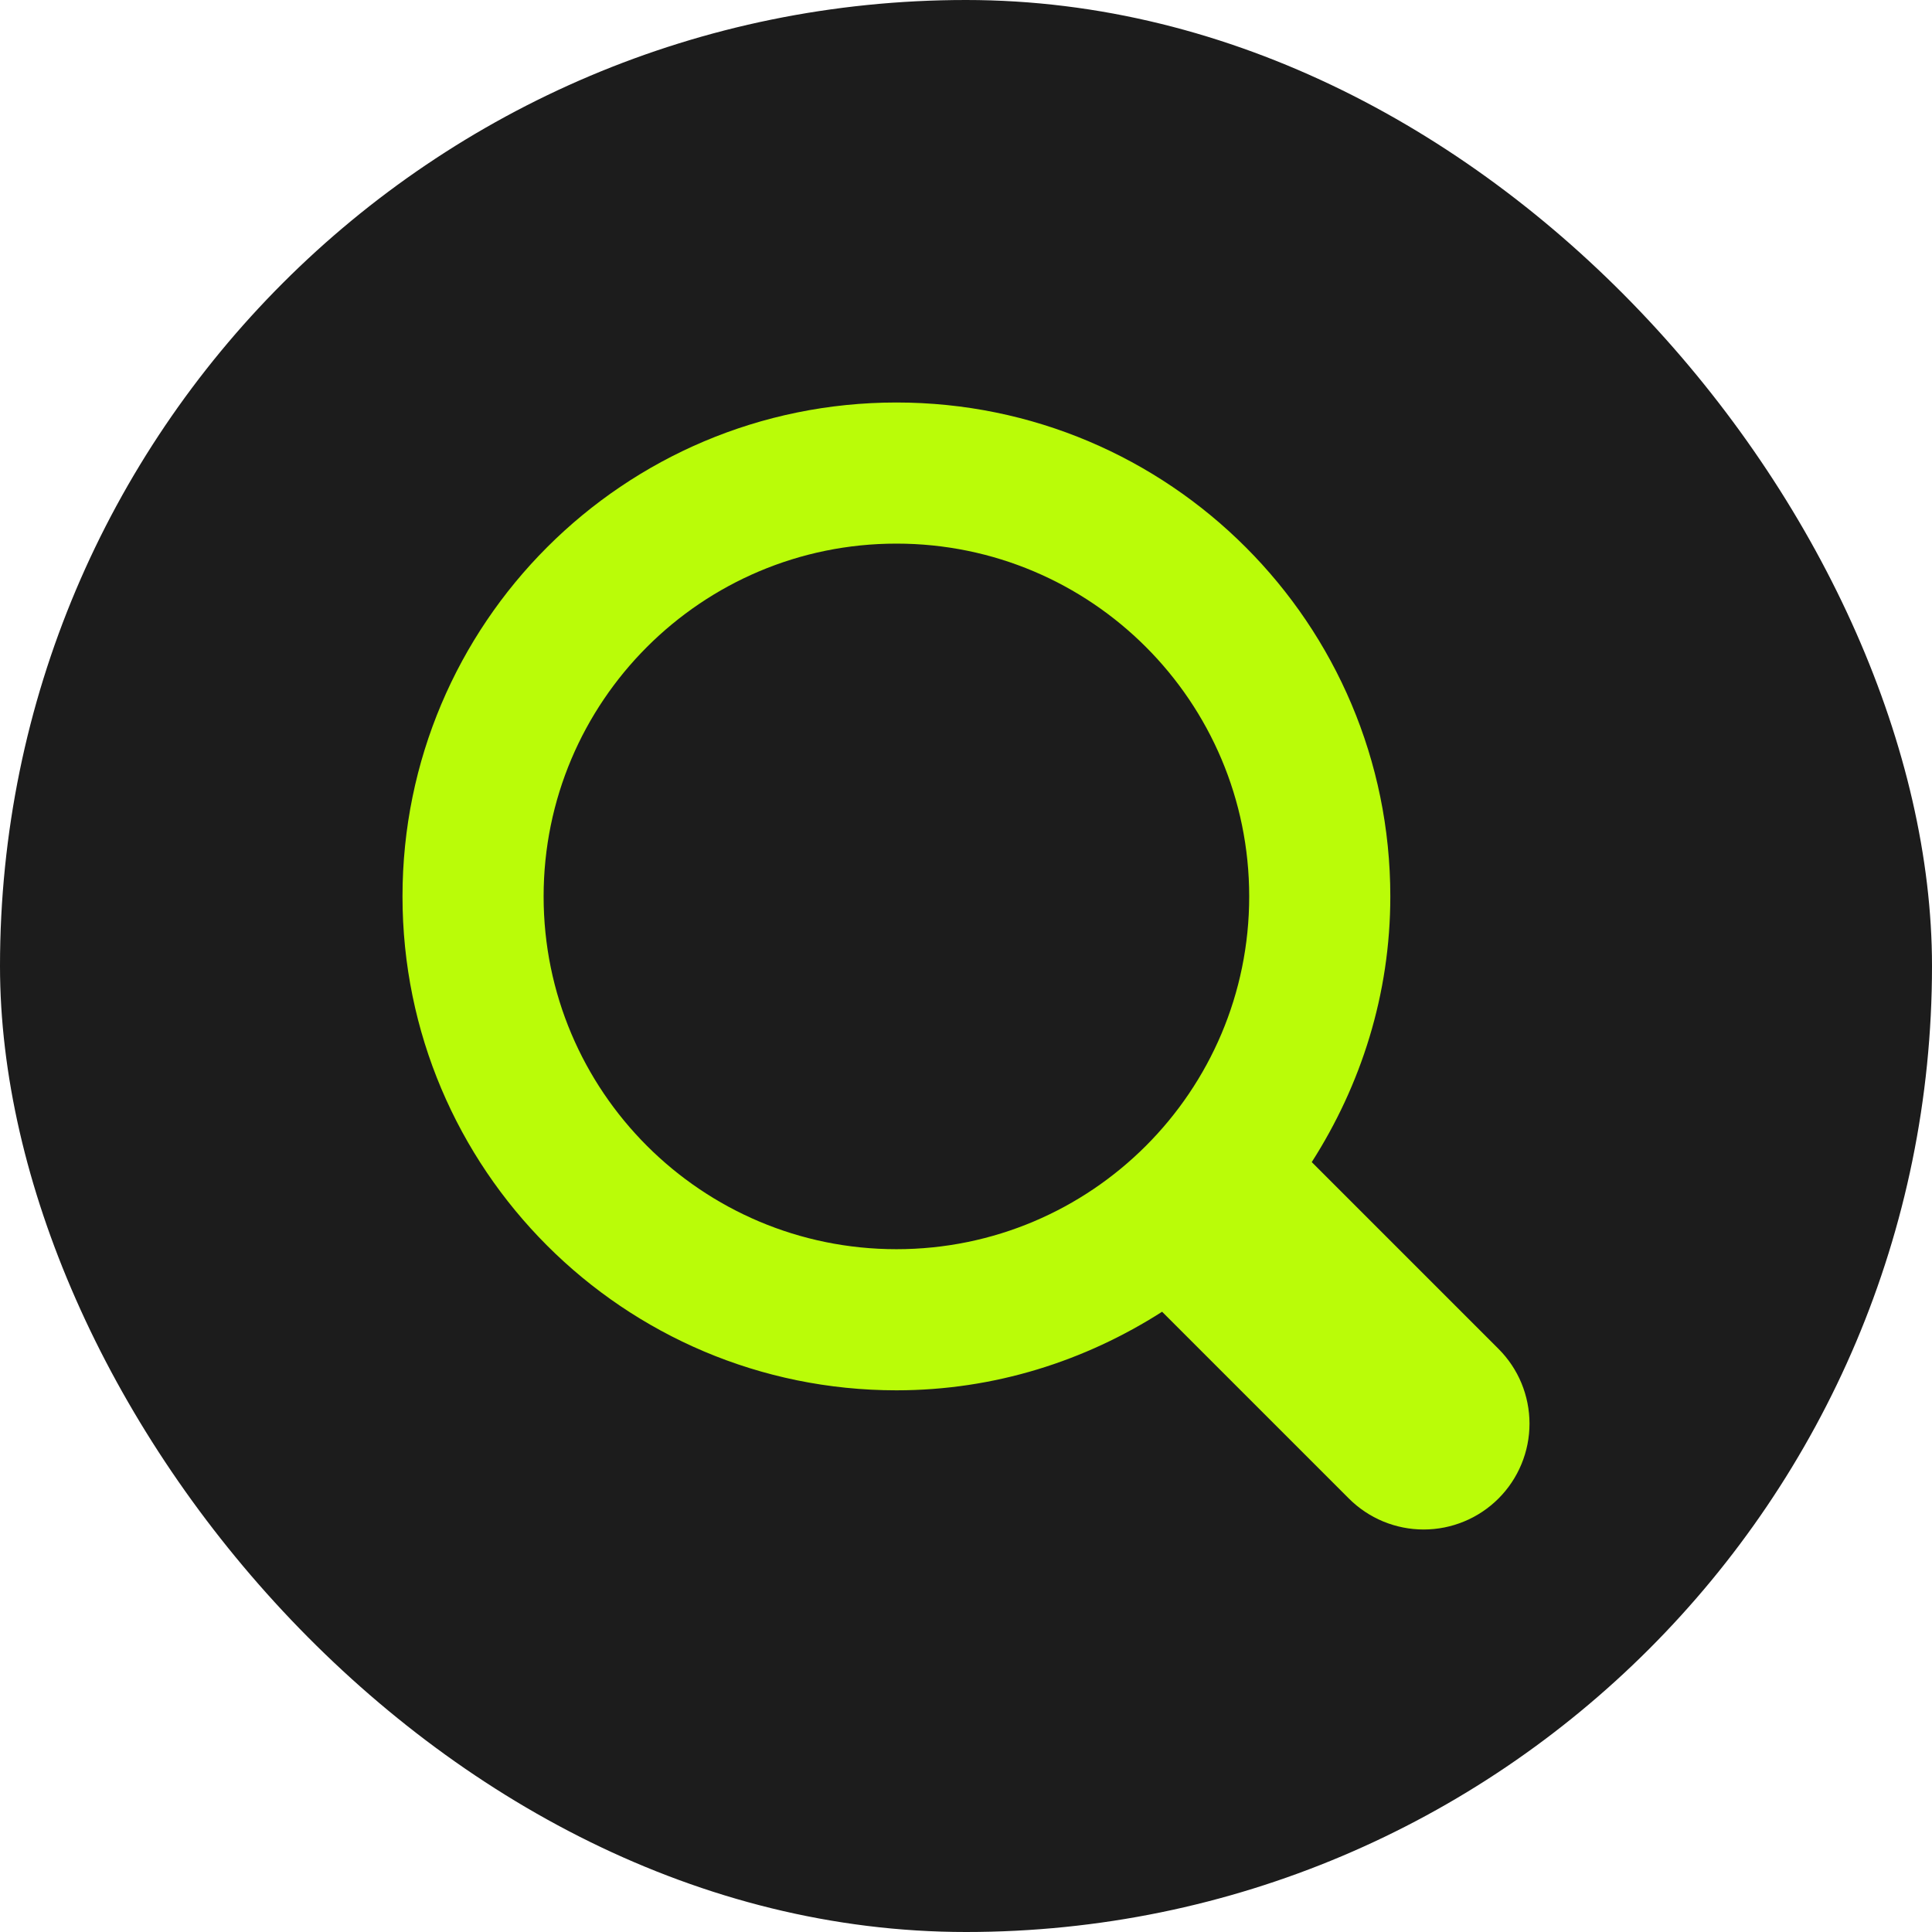 <svg width="24" height="24" viewBox="0 0 24 24" fill="none" xmlns="http://www.w3.org/2000/svg">
<rect width="24" height="24" rx="12" fill="#1C1C1C"/>
<path d="M18.615 18.615C18.493 18.737 18.348 18.834 18.188 18.9C18.029 18.966 17.858 19 17.685 19C17.513 19 17.342 18.966 17.182 18.9C17.023 18.834 16.878 18.737 16.756 18.615L14.436 16.295C13.481 16.906 12.353 17.271 11.136 17.271C7.747 17.271 5 14.524 5 11.136C5 7.747 7.747 5 11.136 5C14.524 5 17.271 7.747 17.271 11.136C17.271 12.353 16.906 13.481 16.295 14.436L18.615 16.756C18.737 16.878 18.834 17.023 18.9 17.182C18.966 17.342 19 17.513 19 17.685C19 17.858 18.966 18.029 18.9 18.188C18.834 18.348 18.737 18.493 18.615 18.615ZM11.136 6.753C8.716 6.753 6.753 8.715 6.753 11.136C6.753 13.556 8.716 15.518 11.136 15.518C13.556 15.518 15.518 13.556 15.518 11.136C15.518 8.715 13.556 6.753 11.136 6.753Z" fill="#BAFC08"/>
</svg>
